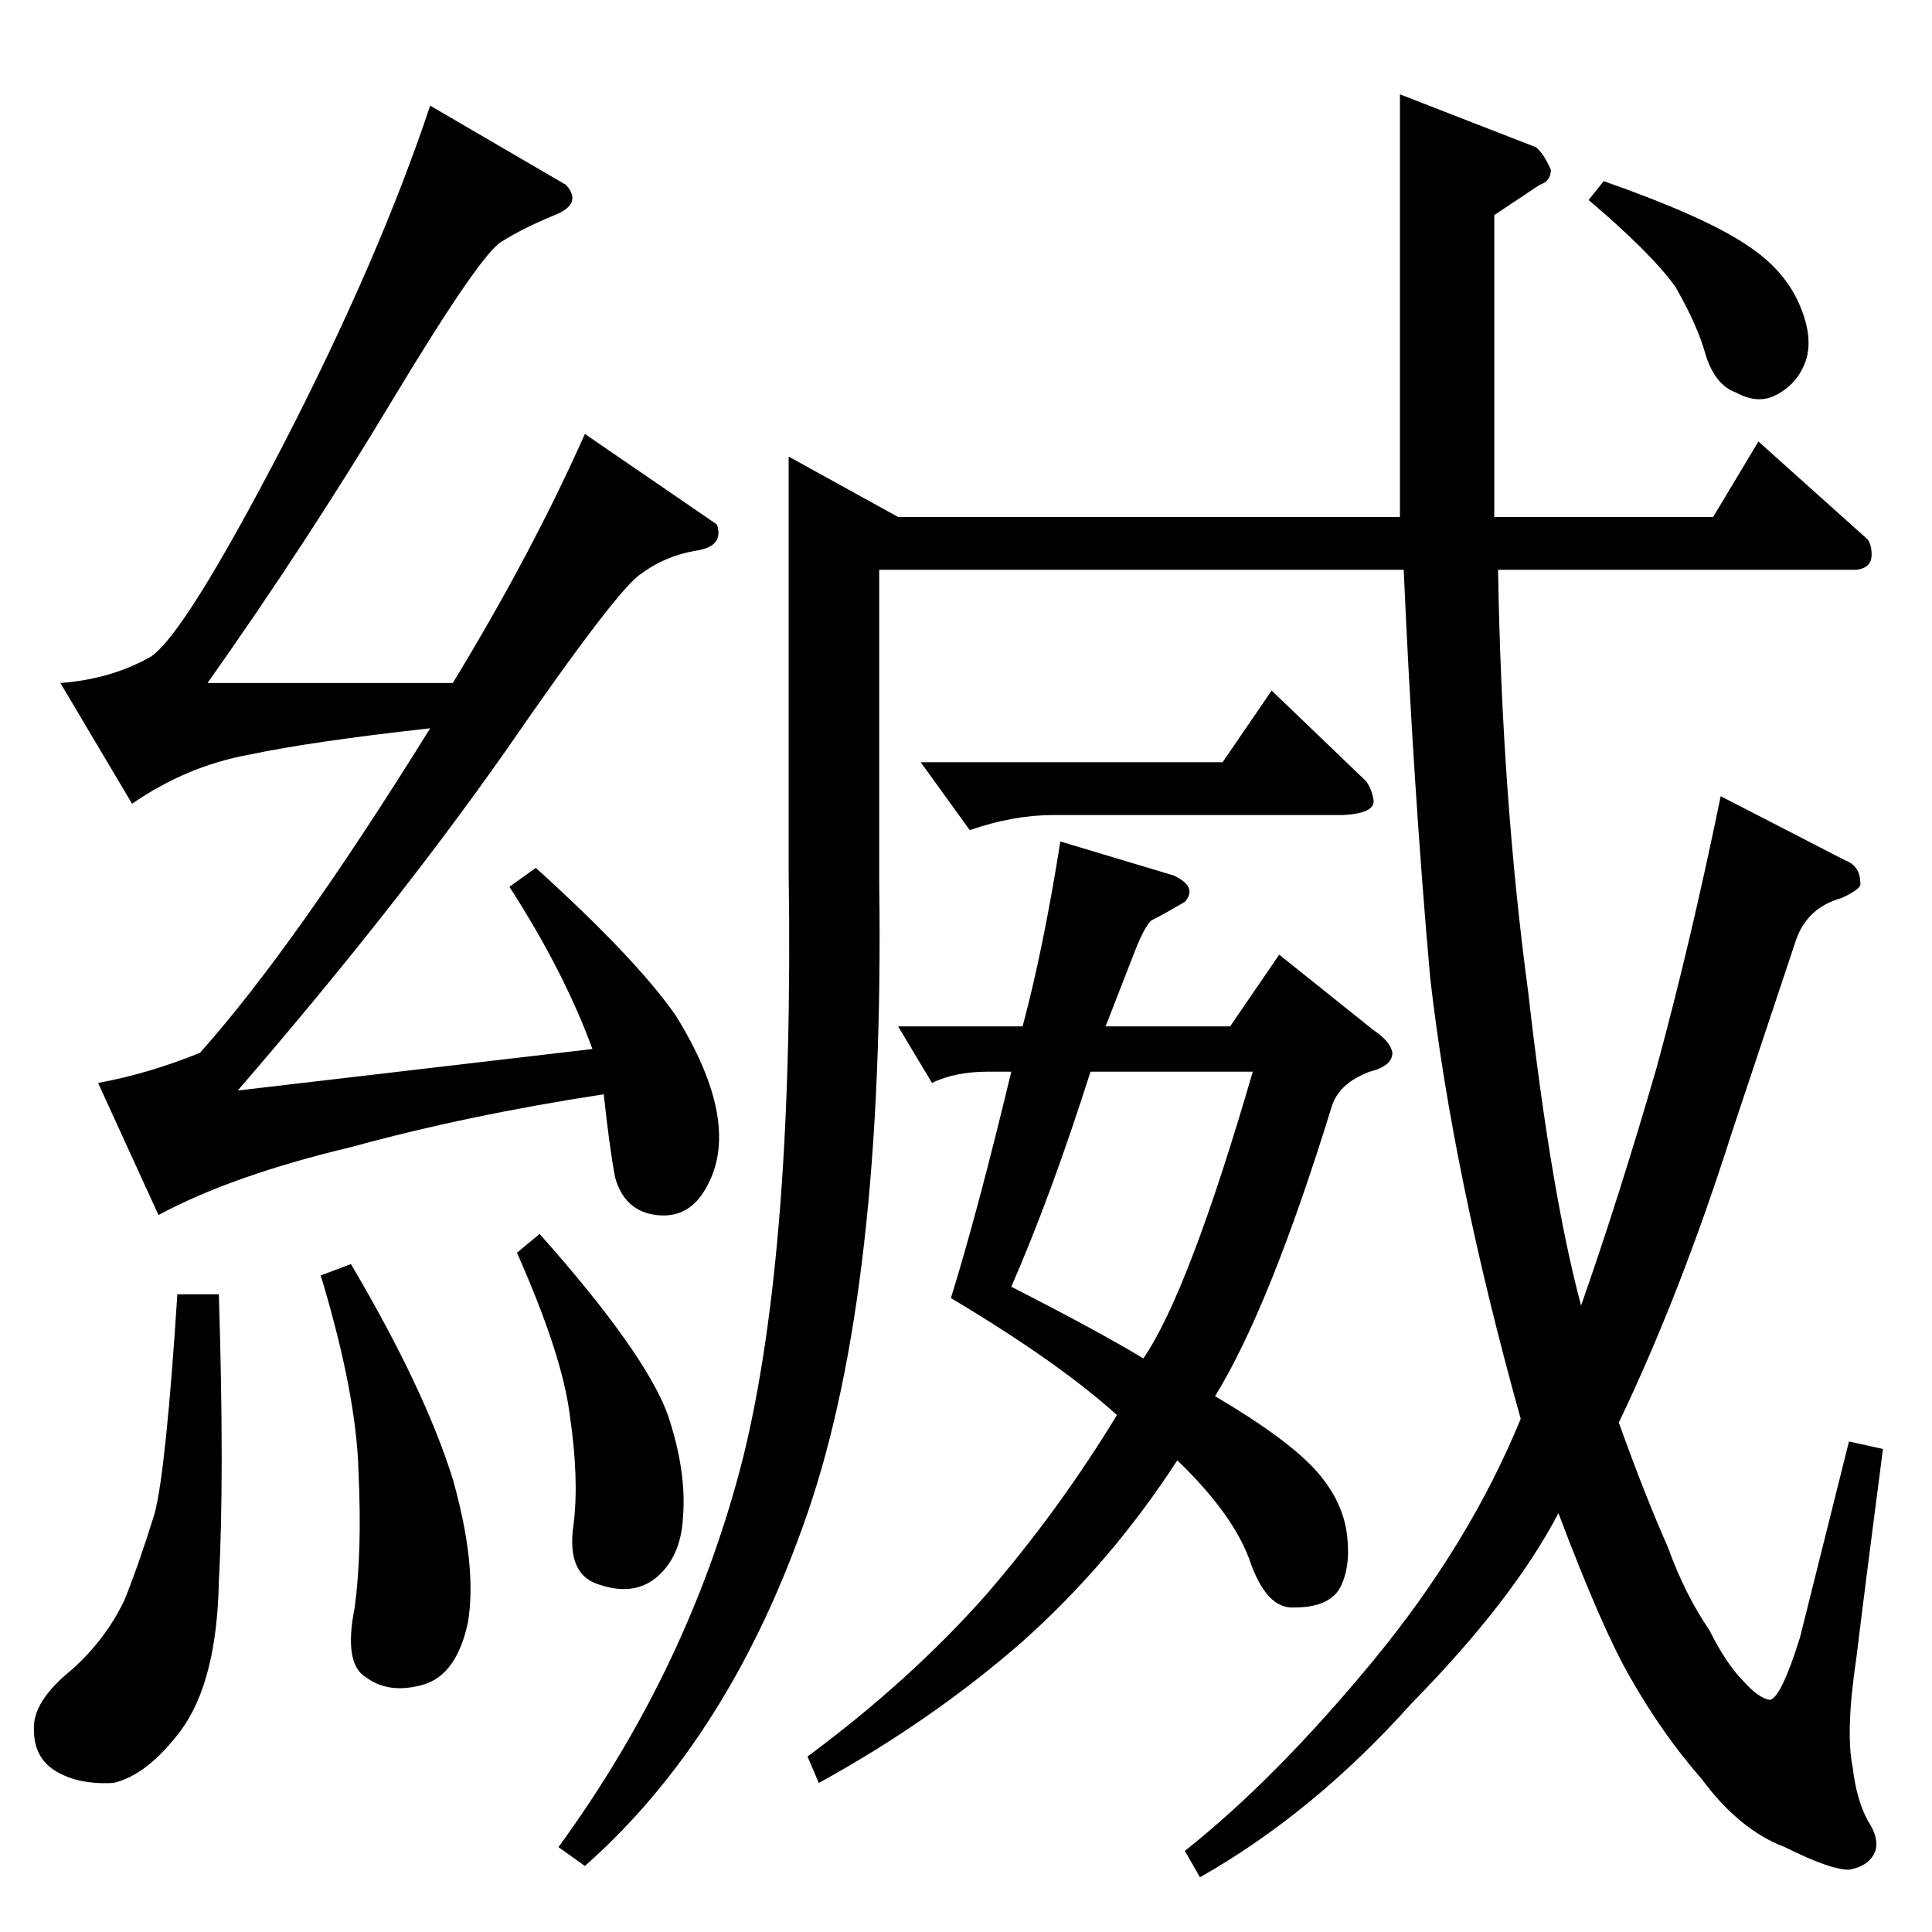 <?xml version="1.0" standalone="no"?>
<!DOCTYPE svg PUBLIC "-//W3C//DTD SVG 1.1//EN" "http://www.w3.org/Graphics/SVG/1.1/DTD/svg11.dtd" >
<svg xmlns="http://www.w3.org/2000/svg" xmlns:xlink="http://www.w3.org/1999/xlink" version="1.1" viewBox="0 -205 1024 1024">
  <g transform="matrix(1 0 0 -1 0 819)">
   <path fill="currentColor"
d="M850 928q54 -19 76 -34q20 -13 28 -32t2 -32q-5 -11 -16 -16q-9 -4 -20 2q-11 4 -16 20q-4 15 -16 36q-13 18 -46 46l8 10v0v0zM622 560q13 -6 6 -14q-12 -7 -18 -10q-4 -4 -10 -20l-14 -36h66l26 38l50 -40q9 -6 10 -12q0 -7 -12 -10q-16 -6 -20 -18q-33 -107 -62 -154
q39 -23 54 -40q14 -16 16 -34q2 -17 -4 -28q-6 -10 -24 -10q-15 -1 -24 26q-9 24 -38 52q-35 -54 -82 -96q-48 -42 -108 -75l-6 14q54 40 94 85q39 45 70 96q-31 28 -88 62q14 45 32 120h-12q-18 0 -30 -6l-18 30h66q11 41 20 98l60 -18v0v0zM606 304q24 35 58 152h-86
q-21 -66 -42 -114q47 -24 70 -38v0v0v0zM932 790l58 -52q2 -3 2 -8q0 -7 -8 -8h-190q2 -120 16 -224q12 -106 28 -166q20 57 40 126q18 66 34 144l66 -34q8 -3 8 -12q1 -3 -10 -8q-18 -5 -24 -22l-34 -102q-27 -85 -60 -154q14 -39 26 -66q9 -25 22 -44q9 -18 18 -27
q8 -9 14 -10q6 1 16 33l26 104l18 -4q-9 -69 -14 -110q-6 -40 -2 -59q2 -17 8 -28q6 -9 4 -16q-3 -8 -14 -10q-10 0 -34 12q-24 9 -44 36q-21 24 -38 54q-15 26 -38 87q-24 -46 -78 -101q-52 -58 -112 -92l-8 14q48 38 100 101q51 62 78 128q-36 129 -48 234q-9 102 -14 216
h-278v-166q3 -215 -38 -334t-118 -187l-14 10q70 96 98 207q27 110 24 310v220l58 -32h266v224l72 -28q4 -3 8 -12q0 -6 -6 -8l-24 -16v-160h116l24 40v0v0zM488 620h160l26 38l50 -48q3 -4 4 -10q1 -7 -16 -8h-154q-21 0 -44 -8l-26 36v0v0zM300 926q9 -10 -6 -16
q-17 -7 -28 -14q-11 -6 -58 -84q-45 -75 -98 -150h130q42 69 70 132l70 -48q4 -12 -12 -14q-16 -3 -28 -12q-12 -7 -72 -94q-59 -84 -142 -180l188 22q-15 41 -44 86l14 10q53 -48 74 -78q18 -29 22 -52t-6 -40q-9 -16 -26 -14t-22 20q-3 16 -6 44q-72 -11 -134 -28
q-63 -15 -102 -36l-32 70q27 5 54 16q50 56 122 172q-63 -7 -96 -14q-33 -6 -62 -26l-38 64q27 2 48 14q18 12 70 112q51 99 78 180l72 -42v0v0zM94 338h22q3 -97 0 -152q-1 -53 -20 -79q-18 -24 -36 -28q-18 -1 -30 6t-12 22q-1 15 20 32q18 16 28 37q8 20 16 46
q6 23 12 116v0v0zM170 348l16 6q39 -66 54 -114q13 -46 8 -76q-6 -28 -24 -33t-30 4q-12 7 -6 37q4 30 2 72q-1 41 -20 104v0v0zM274 360l12 10q56 -63 68 -96q10 -30 8 -54q-1 -21 -14 -32q-12 -10 -30 -4q-18 5 -14 32q3 24 -2 58q-4 32 -28 86v0v0z" />
  </g>

</svg>
